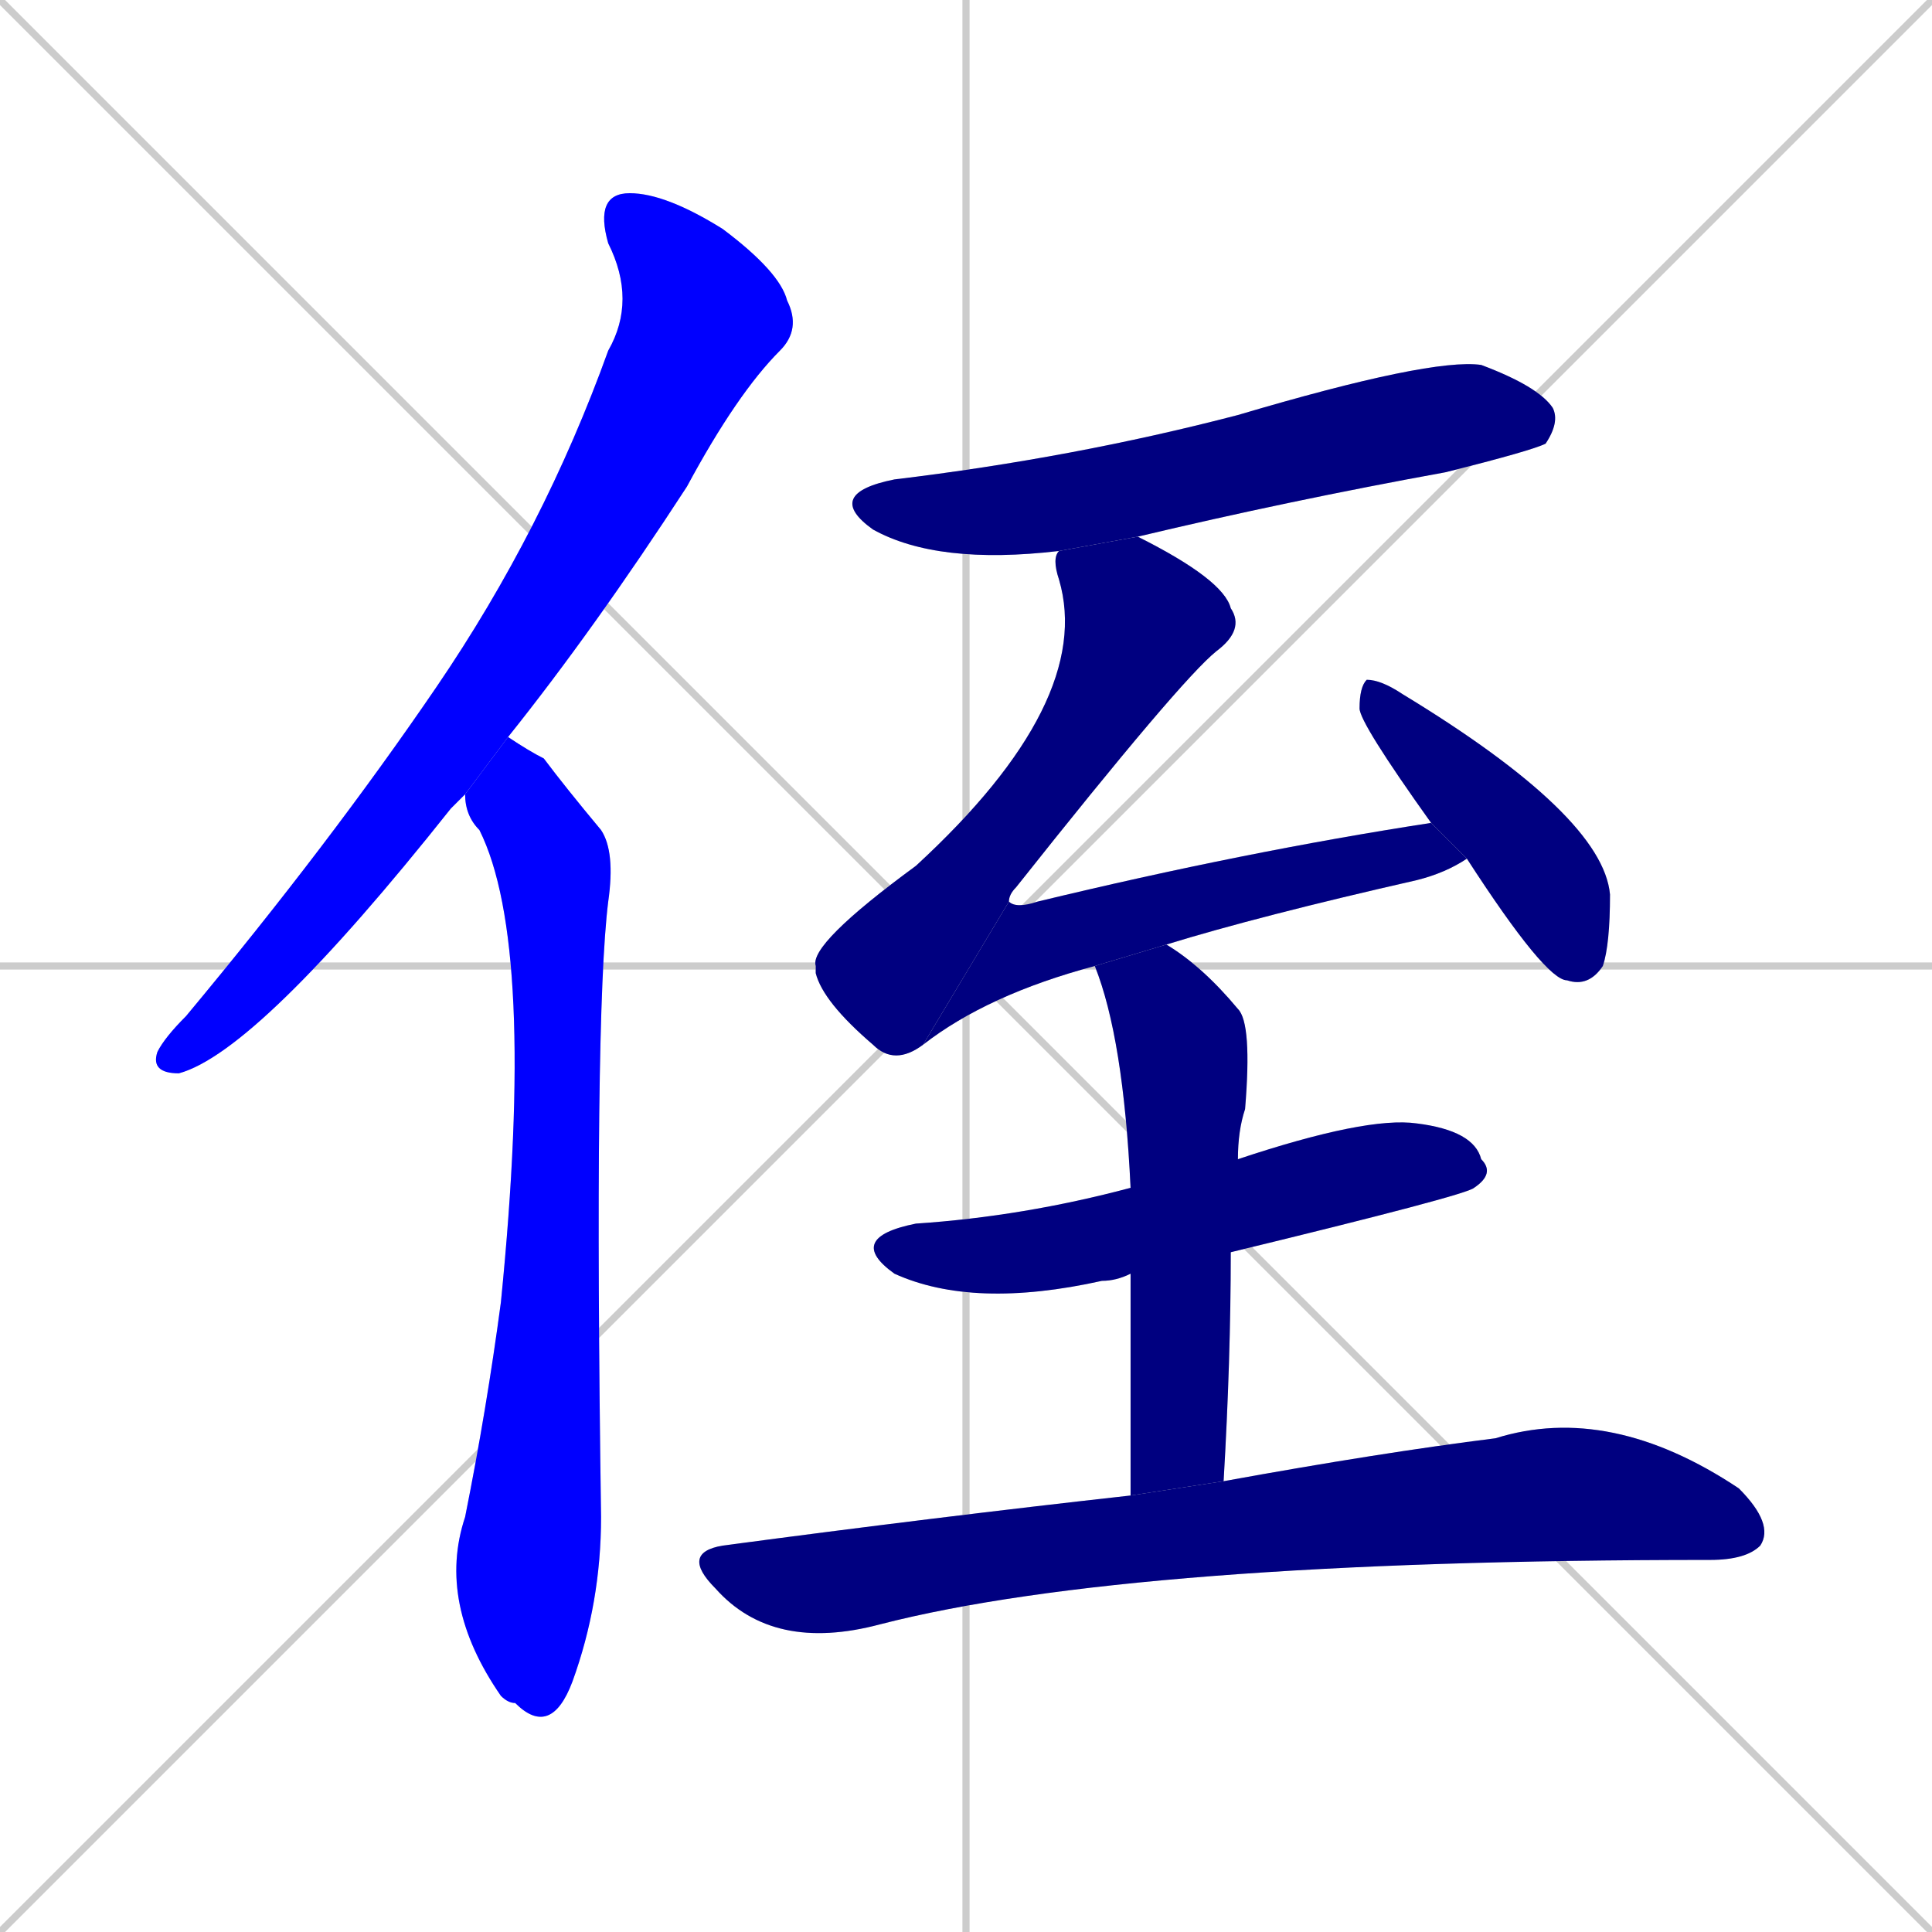 <svg xmlns="http://www.w3.org/2000/svg" xmlns:xlink="http://www.w3.org/1999/xlink" width="270" height="270"><defs><clipPath id="clip-mask-1"><rect x="21" y="27" width="91" height="123"><animate attributeName="y" from="-96" to="27" dur="0.456" begin="0; animate9.end + 1" id="animate1" fill="freeze"/></rect></clipPath><clipPath id="clip-mask-2"><rect x="61" y="103" width="25" height="140"><set attributeName="y" to="-37" begin="0; animate9.end + 1" /><animate attributeName="y" from="-37" to="103" dur="0.519" begin="animate1.end + 0.5" id="animate2" fill="freeze"/></rect></clipPath><clipPath id="clip-mask-3"><rect x="115" y="50" width="103" height="29"><set attributeName="x" to="12" begin="0; animate9.end + 1" /><animate attributeName="x" from="12" to="115" dur="0.381" begin="animate2.end + 0.5" id="animate3" fill="freeze"/></rect></clipPath><clipPath id="clip-mask-4"><rect x="113" y="75" width="61" height="74"><set attributeName="y" to="1" begin="0; animate9.end + 1" /><animate attributeName="y" from="1" to="75" dur="0.274" begin="animate3.end + 0.5" id="animate4" fill="freeze"/></rect></clipPath><clipPath id="clip-mask-5"><rect x="129" y="115" width="76" height="31"><set attributeName="x" to="53" begin="0; animate9.end + 1" /><animate attributeName="x" from="53" to="129" dur="0.281" begin="animate4.end" id="animate5" fill="freeze"/></rect></clipPath><clipPath id="clip-mask-6"><rect x="190" y="95" width="35" height="43"><set attributeName="y" to="52" begin="0; animate9.end + 1" /><animate attributeName="y" from="52" to="95" dur="0.159" begin="animate5.end + 0.5" id="animate6" fill="freeze"/></rect></clipPath><clipPath id="clip-mask-7"><rect x="118" y="156" width="91" height="27"><set attributeName="x" to="27" begin="0; animate9.end + 1" /><animate attributeName="x" from="27" to="118" dur="0.337" begin="animate6.end + 0.5" id="animate7" fill="freeze"/></rect></clipPath><clipPath id="clip-mask-8"><rect x="153" y="132" width="22" height="77"><set attributeName="y" to="55" begin="0; animate9.end + 1" /><animate attributeName="y" from="55" to="132" dur="0.285" begin="animate7.end + 0.5" id="animate8" fill="freeze"/></rect></clipPath><clipPath id="clip-mask-9"><rect x="95" y="196" width="153" height="35"><set attributeName="x" to="-58" begin="0; animate9.end + 1" /><animate attributeName="x" from="-58" to="95" dur="0.567" begin="animate8.end + 0.5" id="animate9" fill="freeze"/></rect></clipPath></defs><path d="M 0 0 L 270 270 M 270 0 L 0 270 M 135 0 L 135 270 M 0 135 L 270 135" stroke="#CCCCCC" /><path d="M 64 112 L 63 113 Q 36 147 25 150 Q 21 150 22 147 Q 23 145 26 142 Q 46 118 61 96 Q 76 74 85 49 Q 89 42 85 34 Q 83 27 88 27 Q 93 27 101 32 Q 109 38 110 42 Q 112 46 109 49 Q 103 55 96 68 Q 83 88 71 103 L 65 111" fill="#CCCCCC"/><path d="M 71 103 Q 74 105 76 106 Q 79 110 84 116 Q 86 119 85 126 Q 83 142 84 212 Q 84 224 80 235 Q 77 243 72 238 Q 71 238 70 237 Q 61 224 65 212 Q 68 197 70 182 Q 75 132 67 116 Q 65 114 65 111" fill="#CCCCCC"/><path d="M 148 77 Q 131 79 122 74 Q 115 69 125 67 Q 150 64 173 58 Q 200 50 207 51 Q 215 54 217 57 Q 218 59 216 62 Q 214 63 202 66 Q 180 70 159 75" fill="#CCCCCC"/><path d="M 129 146 Q 125 149 122 146 Q 115 140 114 136 L 114 135 Q 113 132 128 121 Q 153 98 148 81 Q 147 78 148 77 L 159 75 Q 171 81 172 85 Q 174 88 170 91 Q 165 95 142 124 Q 141 125 141 126" fill="#CCCCCC"/><path d="M 153 135 Q 138 139 129 146 L 141 126 Q 142 127 145 126 Q 174 119 200 115 L 205 120 Q 202 122 198 123 Q 176 128 163 132" fill="#CCCCCC"/><path d="M 200 115 Q 190 101 190 99 Q 190 96 191 95 Q 193 95 196 97 Q 224 114 225 125 Q 225 132 224 135 Q 222 138 219 137 Q 216 137 205 120" fill="#CCCCCC"/><path d="M 158 178 Q 156 179 154 179 Q 136 183 125 178 Q 118 173 128 171 Q 143 170 158 166 L 173 162 Q 191 156 198 157 Q 206 158 207 162 Q 209 164 206 166 Q 205 167 172 175" fill="#CCCCCC"/><path d="M 158 191 L 158 178 L 158 166 Q 157 145 153 135 L 163 132 Q 168 135 173 141 Q 175 143 174 155 Q 173 158 173 162 L 172 175 Q 172 190 171 207 L 158 209" fill="#CCCCCC"/><path d="M 171 207 Q 193 203 209 201 Q 225 196 243 208 Q 248 213 246 216 Q 244 218 239 218 Q 158 218 123 227 Q 108 231 100 222 Q 95 217 101 216 Q 131 212 158 209" fill="#CCCCCC"/><path d="M 64 112 L 63 113 Q 36 147 25 150 Q 21 150 22 147 Q 23 145 26 142 Q 46 118 61 96 Q 76 74 85 49 Q 89 42 85 34 Q 83 27 88 27 Q 93 27 101 32 Q 109 38 110 42 Q 112 46 109 49 Q 103 55 96 68 Q 83 88 71 103 L 65 111" fill="#0000ff" clip-path="url(#clip-mask-1)" /><path d="M 71 103 Q 74 105 76 106 Q 79 110 84 116 Q 86 119 85 126 Q 83 142 84 212 Q 84 224 80 235 Q 77 243 72 238 Q 71 238 70 237 Q 61 224 65 212 Q 68 197 70 182 Q 75 132 67 116 Q 65 114 65 111" fill="#0000ff" clip-path="url(#clip-mask-2)" /><path d="M 148 77 Q 131 79 122 74 Q 115 69 125 67 Q 150 64 173 58 Q 200 50 207 51 Q 215 54 217 57 Q 218 59 216 62 Q 214 63 202 66 Q 180 70 159 75" fill="#000080" clip-path="url(#clip-mask-3)" /><path d="M 129 146 Q 125 149 122 146 Q 115 140 114 136 L 114 135 Q 113 132 128 121 Q 153 98 148 81 Q 147 78 148 77 L 159 75 Q 171 81 172 85 Q 174 88 170 91 Q 165 95 142 124 Q 141 125 141 126" fill="#000080" clip-path="url(#clip-mask-4)" /><path d="M 153 135 Q 138 139 129 146 L 141 126 Q 142 127 145 126 Q 174 119 200 115 L 205 120 Q 202 122 198 123 Q 176 128 163 132" fill="#000080" clip-path="url(#clip-mask-5)" /><path d="M 200 115 Q 190 101 190 99 Q 190 96 191 95 Q 193 95 196 97 Q 224 114 225 125 Q 225 132 224 135 Q 222 138 219 137 Q 216 137 205 120" fill="#000080" clip-path="url(#clip-mask-6)" /><path d="M 158 178 Q 156 179 154 179 Q 136 183 125 178 Q 118 173 128 171 Q 143 170 158 166 L 173 162 Q 191 156 198 157 Q 206 158 207 162 Q 209 164 206 166 Q 205 167 172 175" fill="#000080" clip-path="url(#clip-mask-7)" /><path d="M 158 191 L 158 178 L 158 166 Q 157 145 153 135 L 163 132 Q 168 135 173 141 Q 175 143 174 155 Q 173 158 173 162 L 172 175 Q 172 190 171 207 L 158 209" fill="#000080" clip-path="url(#clip-mask-8)" /><path d="M 171 207 Q 193 203 209 201 Q 225 196 243 208 Q 248 213 246 216 Q 244 218 239 218 Q 158 218 123 227 Q 108 231 100 222 Q 95 217 101 216 Q 131 212 158 209" fill="#000080" clip-path="url(#clip-mask-9)" /></svg>